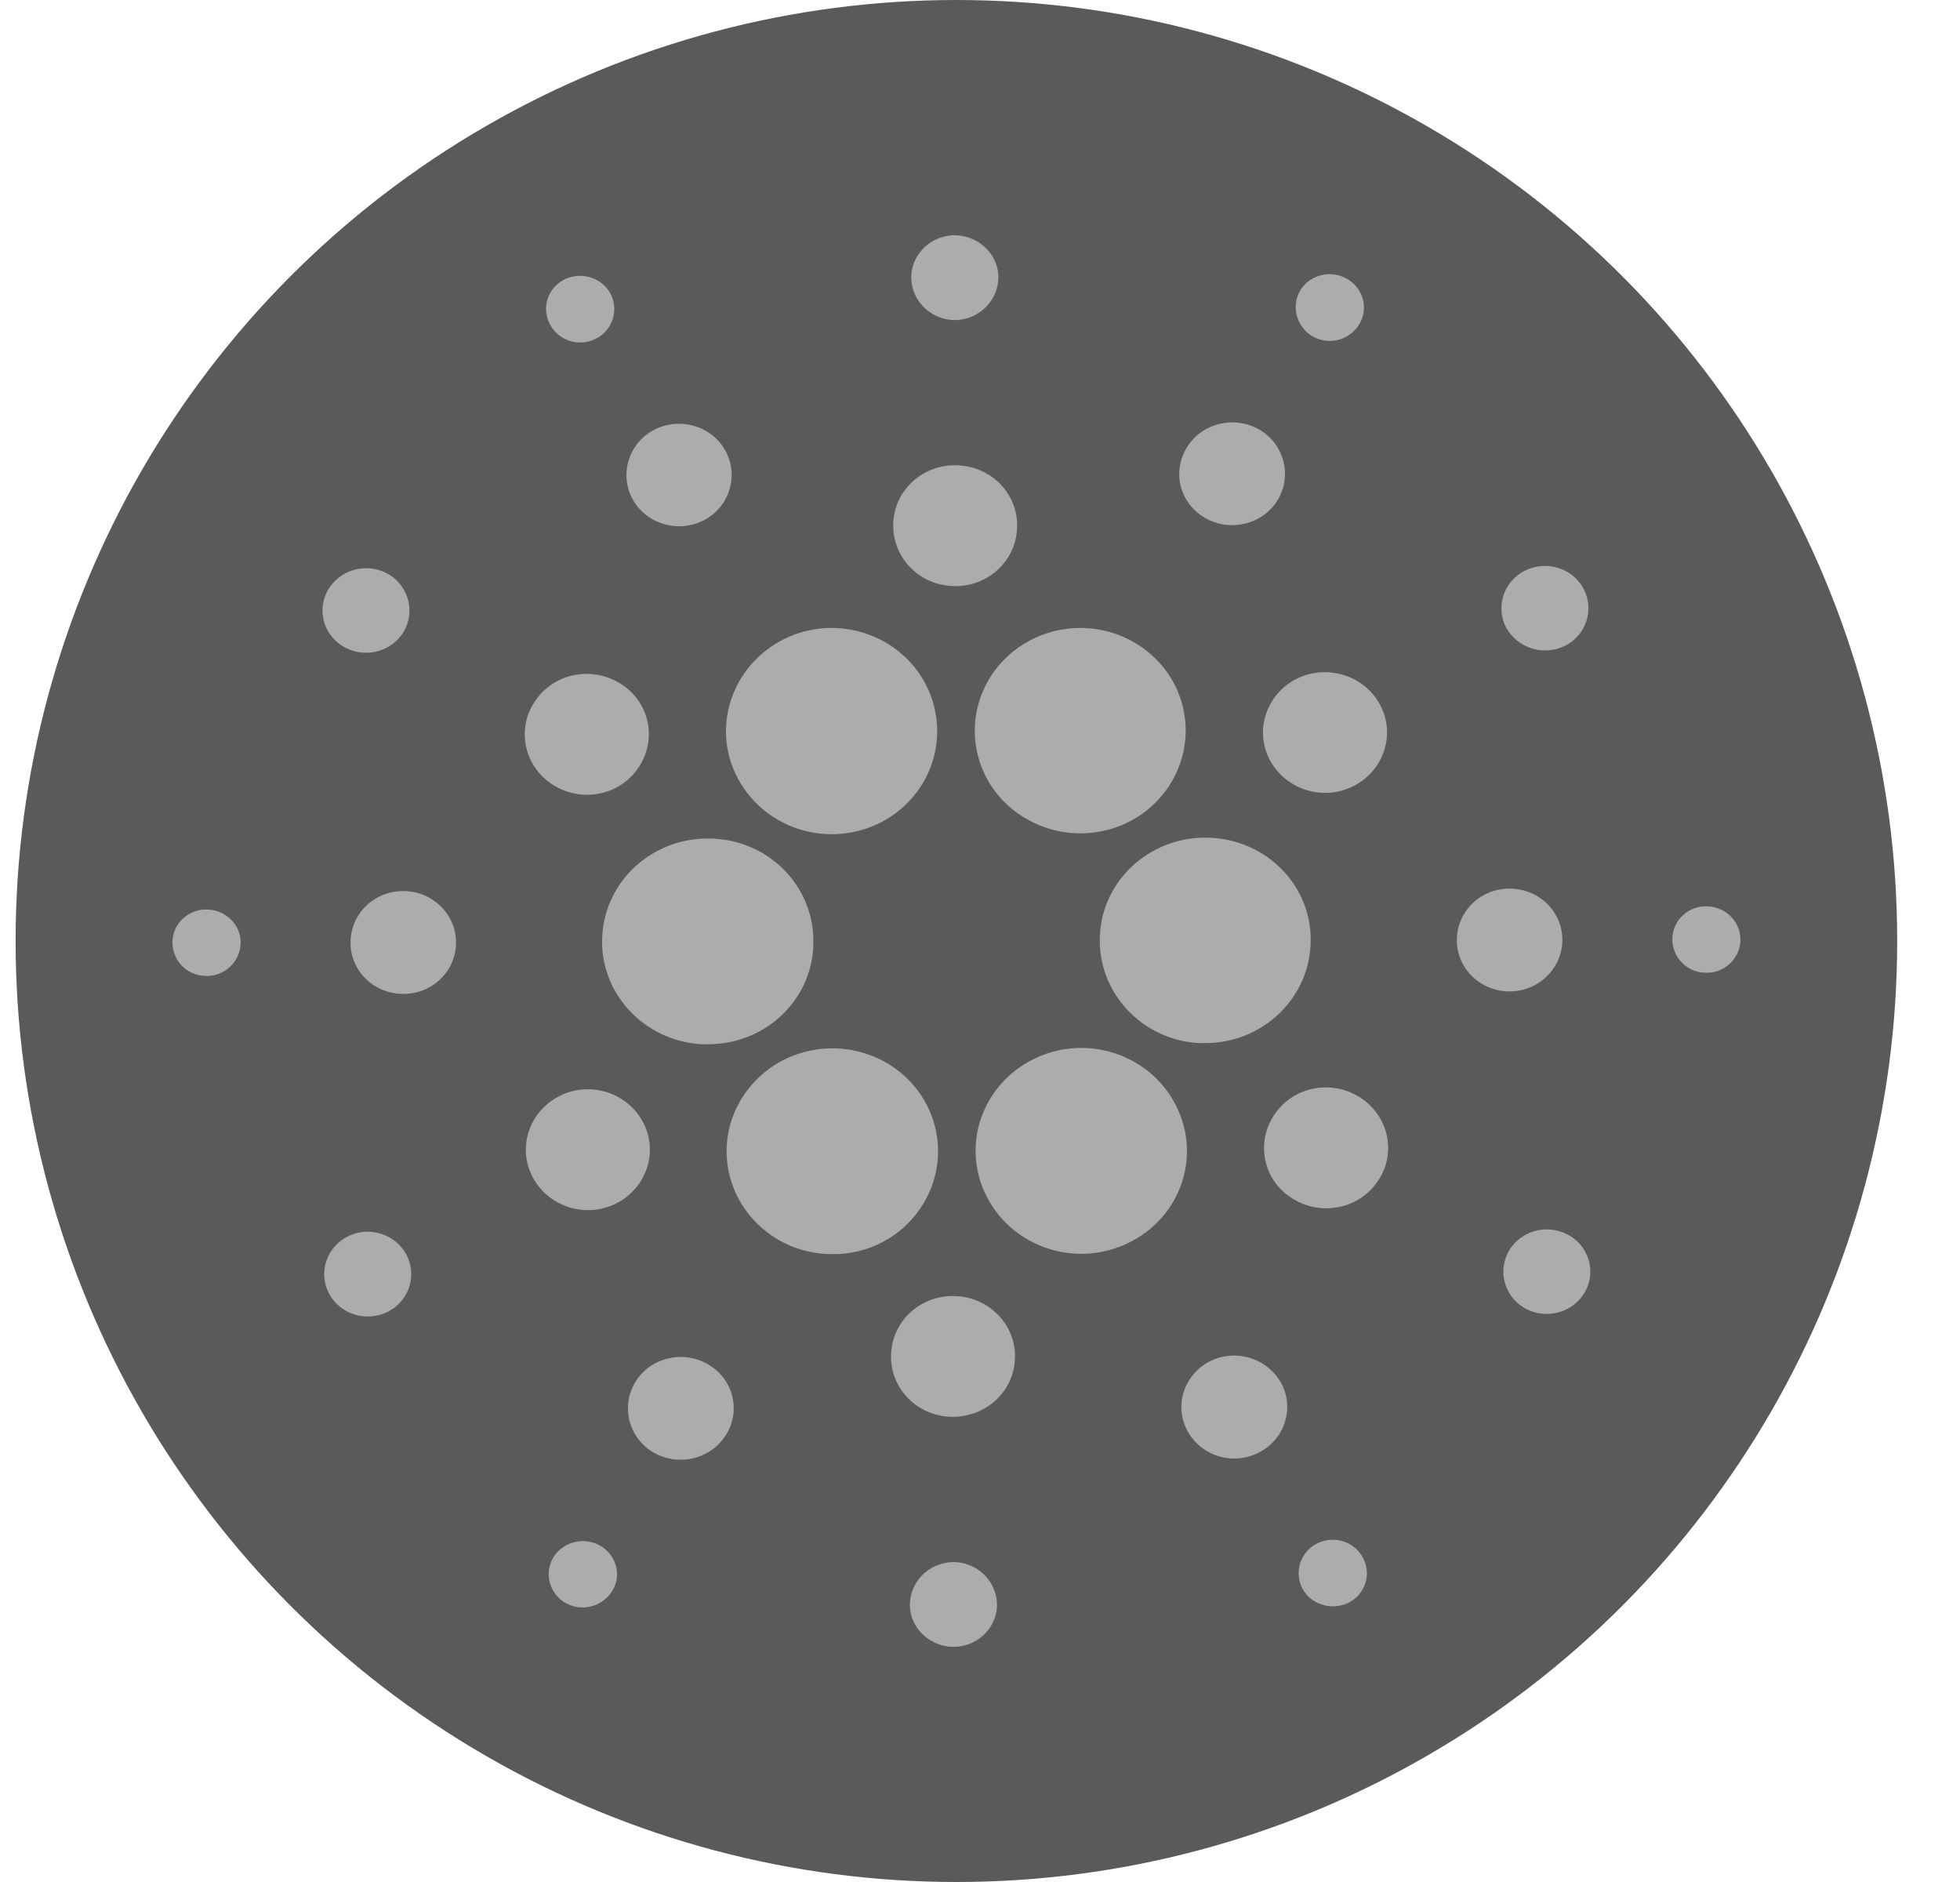<svg width="25" height="24" viewBox="0 0 25 24" fill="none" xmlns="http://www.w3.org/2000/svg">
<circle cx="12.199" cy="12" r="12" fill="#5A5A5A"/>
<g clip-path="url(#clip0)">
<path d="M7.682 11.935C7.639 12.657 8.21 13.275 8.951 13.317C8.978 13.317 9.005 13.317 9.031 13.317C9.778 13.317 10.381 12.73 10.375 12.002C10.375 11.275 9.773 10.688 9.026 10.693C8.311 10.693 7.719 11.239 7.682 11.935Z" fill="#ACACAC"/>
<path d="M2.658 11.599C2.418 11.583 2.21 11.765 2.2 11.999C2.189 12.232 2.37 12.435 2.61 12.445C2.85 12.461 3.053 12.279 3.069 12.045C3.085 11.812 2.898 11.614 2.658 11.599Z" fill="#ACACAC"/>
<path d="M7.597 4.321C7.811 4.217 7.896 3.957 7.789 3.749C7.683 3.542 7.416 3.458 7.203 3.562C6.989 3.666 6.904 3.921 7.011 4.129C7.117 4.342 7.379 4.43 7.597 4.321C7.597 4.321 7.592 4.321 7.597 4.321Z" fill="#ACACAC"/>
<path d="M8.963 6.642C9.293 6.481 9.427 6.086 9.261 5.764C9.096 5.442 8.691 5.312 8.36 5.473C8.029 5.634 7.896 6.029 8.061 6.351C8.227 6.673 8.632 6.803 8.963 6.642Z" fill="#ACACAC"/>
<path d="M4.365 8.237C4.621 8.398 4.963 8.331 5.133 8.081C5.299 7.832 5.229 7.5 4.973 7.333C4.717 7.172 4.376 7.24 4.205 7.489C4.035 7.739 4.109 8.076 4.365 8.237Z" fill="#ACACAC"/>
<path d="M5.181 11.364C4.808 11.344 4.493 11.619 4.472 11.983C4.45 12.346 4.733 12.653 5.106 12.674C5.48 12.694 5.795 12.419 5.816 12.055C5.837 11.697 5.554 11.385 5.181 11.364Z" fill="#ACACAC"/>
<path d="M4.44 15.765C4.168 15.9 4.056 16.222 4.194 16.492C4.333 16.757 4.664 16.866 4.941 16.731C5.213 16.596 5.325 16.274 5.186 16.004C5.048 15.739 4.712 15.63 4.44 15.765Z" fill="#ACACAC"/>
<path d="M7.053 10.009C7.421 10.242 7.911 10.144 8.146 9.785C8.386 9.427 8.285 8.949 7.917 8.72C7.549 8.487 7.058 8.585 6.823 8.944C6.583 9.297 6.685 9.775 7.053 10.009Z" fill="#ACACAC"/>
<path d="M15.347 6.59C15.656 6.787 16.077 6.704 16.28 6.403C16.483 6.102 16.397 5.691 16.088 5.494C15.779 5.296 15.357 5.38 15.155 5.681C14.947 5.987 15.032 6.392 15.347 6.59Z" fill="#ACACAC"/>
<path d="M16.723 4.278C16.926 4.408 17.193 4.351 17.326 4.153C17.459 3.956 17.401 3.696 17.198 3.566C16.995 3.436 16.729 3.493 16.595 3.686C16.467 3.883 16.526 4.148 16.723 4.278Z" fill="#ACACAC"/>
<path d="M15.448 10.684C14.707 10.642 14.067 11.198 14.03 11.92C13.987 12.642 14.558 13.266 15.299 13.302C15.326 13.302 15.352 13.302 15.374 13.302C16.115 13.302 16.718 12.715 16.718 11.988C16.723 11.297 16.163 10.72 15.448 10.684Z" fill="#ACACAC"/>
<path d="M9.405 9.915C9.634 10.357 10.098 10.638 10.61 10.638C11.352 10.638 11.954 10.051 11.954 9.323C11.954 9.121 11.906 8.918 11.81 8.731C11.474 8.082 10.664 7.822 10.002 8.149C9.336 8.482 9.069 9.271 9.405 9.915Z" fill="#ACACAC"/>
<path d="M19.96 8.237C20.232 8.102 20.338 7.775 20.2 7.51C20.061 7.245 19.725 7.141 19.453 7.276C19.181 7.411 19.074 7.733 19.208 7.998C19.352 8.263 19.682 8.372 19.96 8.237Z" fill="#ACACAC"/>
<path d="M16.546 8.652C16.157 8.845 15.997 9.307 16.194 9.686C16.391 10.065 16.866 10.221 17.255 10.029C17.645 9.837 17.805 9.375 17.607 8.995C17.41 8.616 16.935 8.465 16.546 8.652Z" fill="#ACACAC"/>
<path d="M12.146 4.081C12.45 4.097 12.712 3.868 12.733 3.572C12.755 3.276 12.514 3.022 12.21 3.001C11.906 2.985 11.645 3.209 11.624 3.505C11.608 3.806 11.842 4.061 12.146 4.081Z" fill="#ACACAC"/>
<path d="M12.14 7.473C12.578 7.499 12.951 7.171 12.972 6.745C12.999 6.319 12.663 5.956 12.226 5.935C11.788 5.909 11.415 6.236 11.394 6.662C11.372 7.088 11.703 7.452 12.14 7.473Z" fill="#ACACAC"/>
<path d="M7.853 15.35C8.242 15.158 8.402 14.695 8.205 14.316C8.008 13.937 7.533 13.781 7.144 13.973C6.754 14.165 6.594 14.628 6.792 15.007C6.989 15.386 7.464 15.542 7.853 15.35Z" fill="#ACACAC"/>
<path d="M12.653 8.6C12.248 9.208 12.418 10.018 13.043 10.413C13.666 10.808 14.498 10.642 14.904 10.034C15.309 9.426 15.139 8.616 14.514 8.221C14.296 8.081 14.04 8.008 13.778 8.008C13.325 8.008 12.904 8.231 12.653 8.6Z" fill="#ACACAC"/>
<path d="M14.994 14.087C14.658 13.437 13.847 13.178 13.186 13.505C12.519 13.832 12.253 14.622 12.589 15.266C12.925 15.915 13.735 16.175 14.397 15.848C15.058 15.525 15.33 14.746 14.999 14.097C14.999 14.092 14.999 14.092 14.994 14.087Z" fill="#ACACAC"/>
<path d="M17.346 13.994C16.978 13.76 16.488 13.859 16.253 14.217C16.013 14.576 16.114 15.054 16.482 15.282C16.85 15.516 17.341 15.417 17.576 15.059C17.816 14.706 17.714 14.228 17.346 13.994Z" fill="#ACACAC"/>
<path d="M19.927 12.024C19.948 11.66 19.666 11.354 19.293 11.333C18.919 11.312 18.605 11.588 18.583 11.951C18.562 12.315 18.845 12.621 19.218 12.642C19.586 12.663 19.906 12.383 19.927 12.024Z" fill="#ACACAC"/>
<path d="M21.789 11.558C21.549 11.542 21.341 11.724 21.331 11.958C21.32 12.191 21.501 12.394 21.741 12.404C21.981 12.42 22.184 12.238 22.2 12.004C22.21 11.771 22.029 11.573 21.789 11.558Z" fill="#ACACAC"/>
<path d="M20.033 15.765C19.777 15.604 19.436 15.671 19.265 15.921C19.1 16.17 19.169 16.503 19.425 16.669C19.681 16.83 20.023 16.762 20.193 16.513C20.364 16.264 20.289 15.926 20.033 15.765Z" fill="#ACACAC"/>
<path d="M7.673 19.722C7.47 19.593 7.203 19.65 7.07 19.842C6.937 20.039 6.995 20.299 7.193 20.429C7.395 20.559 7.662 20.502 7.795 20.309C7.934 20.117 7.875 19.852 7.673 19.722Z" fill="#ACACAC"/>
<path d="M16.802 19.682C16.589 19.785 16.504 20.045 16.61 20.253C16.717 20.461 16.984 20.544 17.197 20.44C17.41 20.336 17.496 20.082 17.389 19.874C17.282 19.661 17.021 19.573 16.802 19.682C16.802 19.682 16.808 19.682 16.802 19.682Z" fill="#ACACAC"/>
<path d="M11.745 15.401C12.151 14.793 11.98 13.983 11.356 13.583C10.732 13.188 9.9 13.354 9.49 13.962C9.079 14.57 9.255 15.38 9.879 15.78C10.098 15.921 10.354 15.993 10.615 15.993C11.073 15.999 11.495 15.775 11.745 15.401Z" fill="#ACACAC"/>
<path d="M9.053 17.412C8.744 17.214 8.322 17.297 8.12 17.599C7.917 17.9 8.002 18.311 8.312 18.508C8.621 18.705 9.042 18.622 9.245 18.321C9.453 18.02 9.368 17.609 9.053 17.412Z" fill="#ACACAC"/>
<path d="M12.194 19.921C11.889 19.905 11.628 20.134 11.607 20.43C11.585 20.726 11.825 20.98 12.13 21.001C12.434 21.017 12.695 20.793 12.716 20.497C12.732 20.196 12.498 19.942 12.194 19.921Z" fill="#ACACAC"/>
<path d="M12.199 16.529C11.761 16.503 11.388 16.83 11.367 17.256C11.34 17.682 11.676 18.046 12.113 18.067C12.551 18.087 12.924 17.765 12.945 17.339C12.972 16.918 12.636 16.55 12.199 16.529Z" fill="#ACACAC"/>
<path d="M15.436 17.358C15.105 17.525 14.972 17.92 15.143 18.242C15.313 18.564 15.719 18.694 16.049 18.527C16.38 18.366 16.513 17.971 16.348 17.649C16.177 17.327 15.772 17.192 15.436 17.358Z" fill="#ACACAC"/>
</g>
<defs>
<clipPath id="clip0">
<rect width="20" height="18" fill="white" transform="translate(2.199 3)"/>
</clipPath>
</defs>
</svg>
